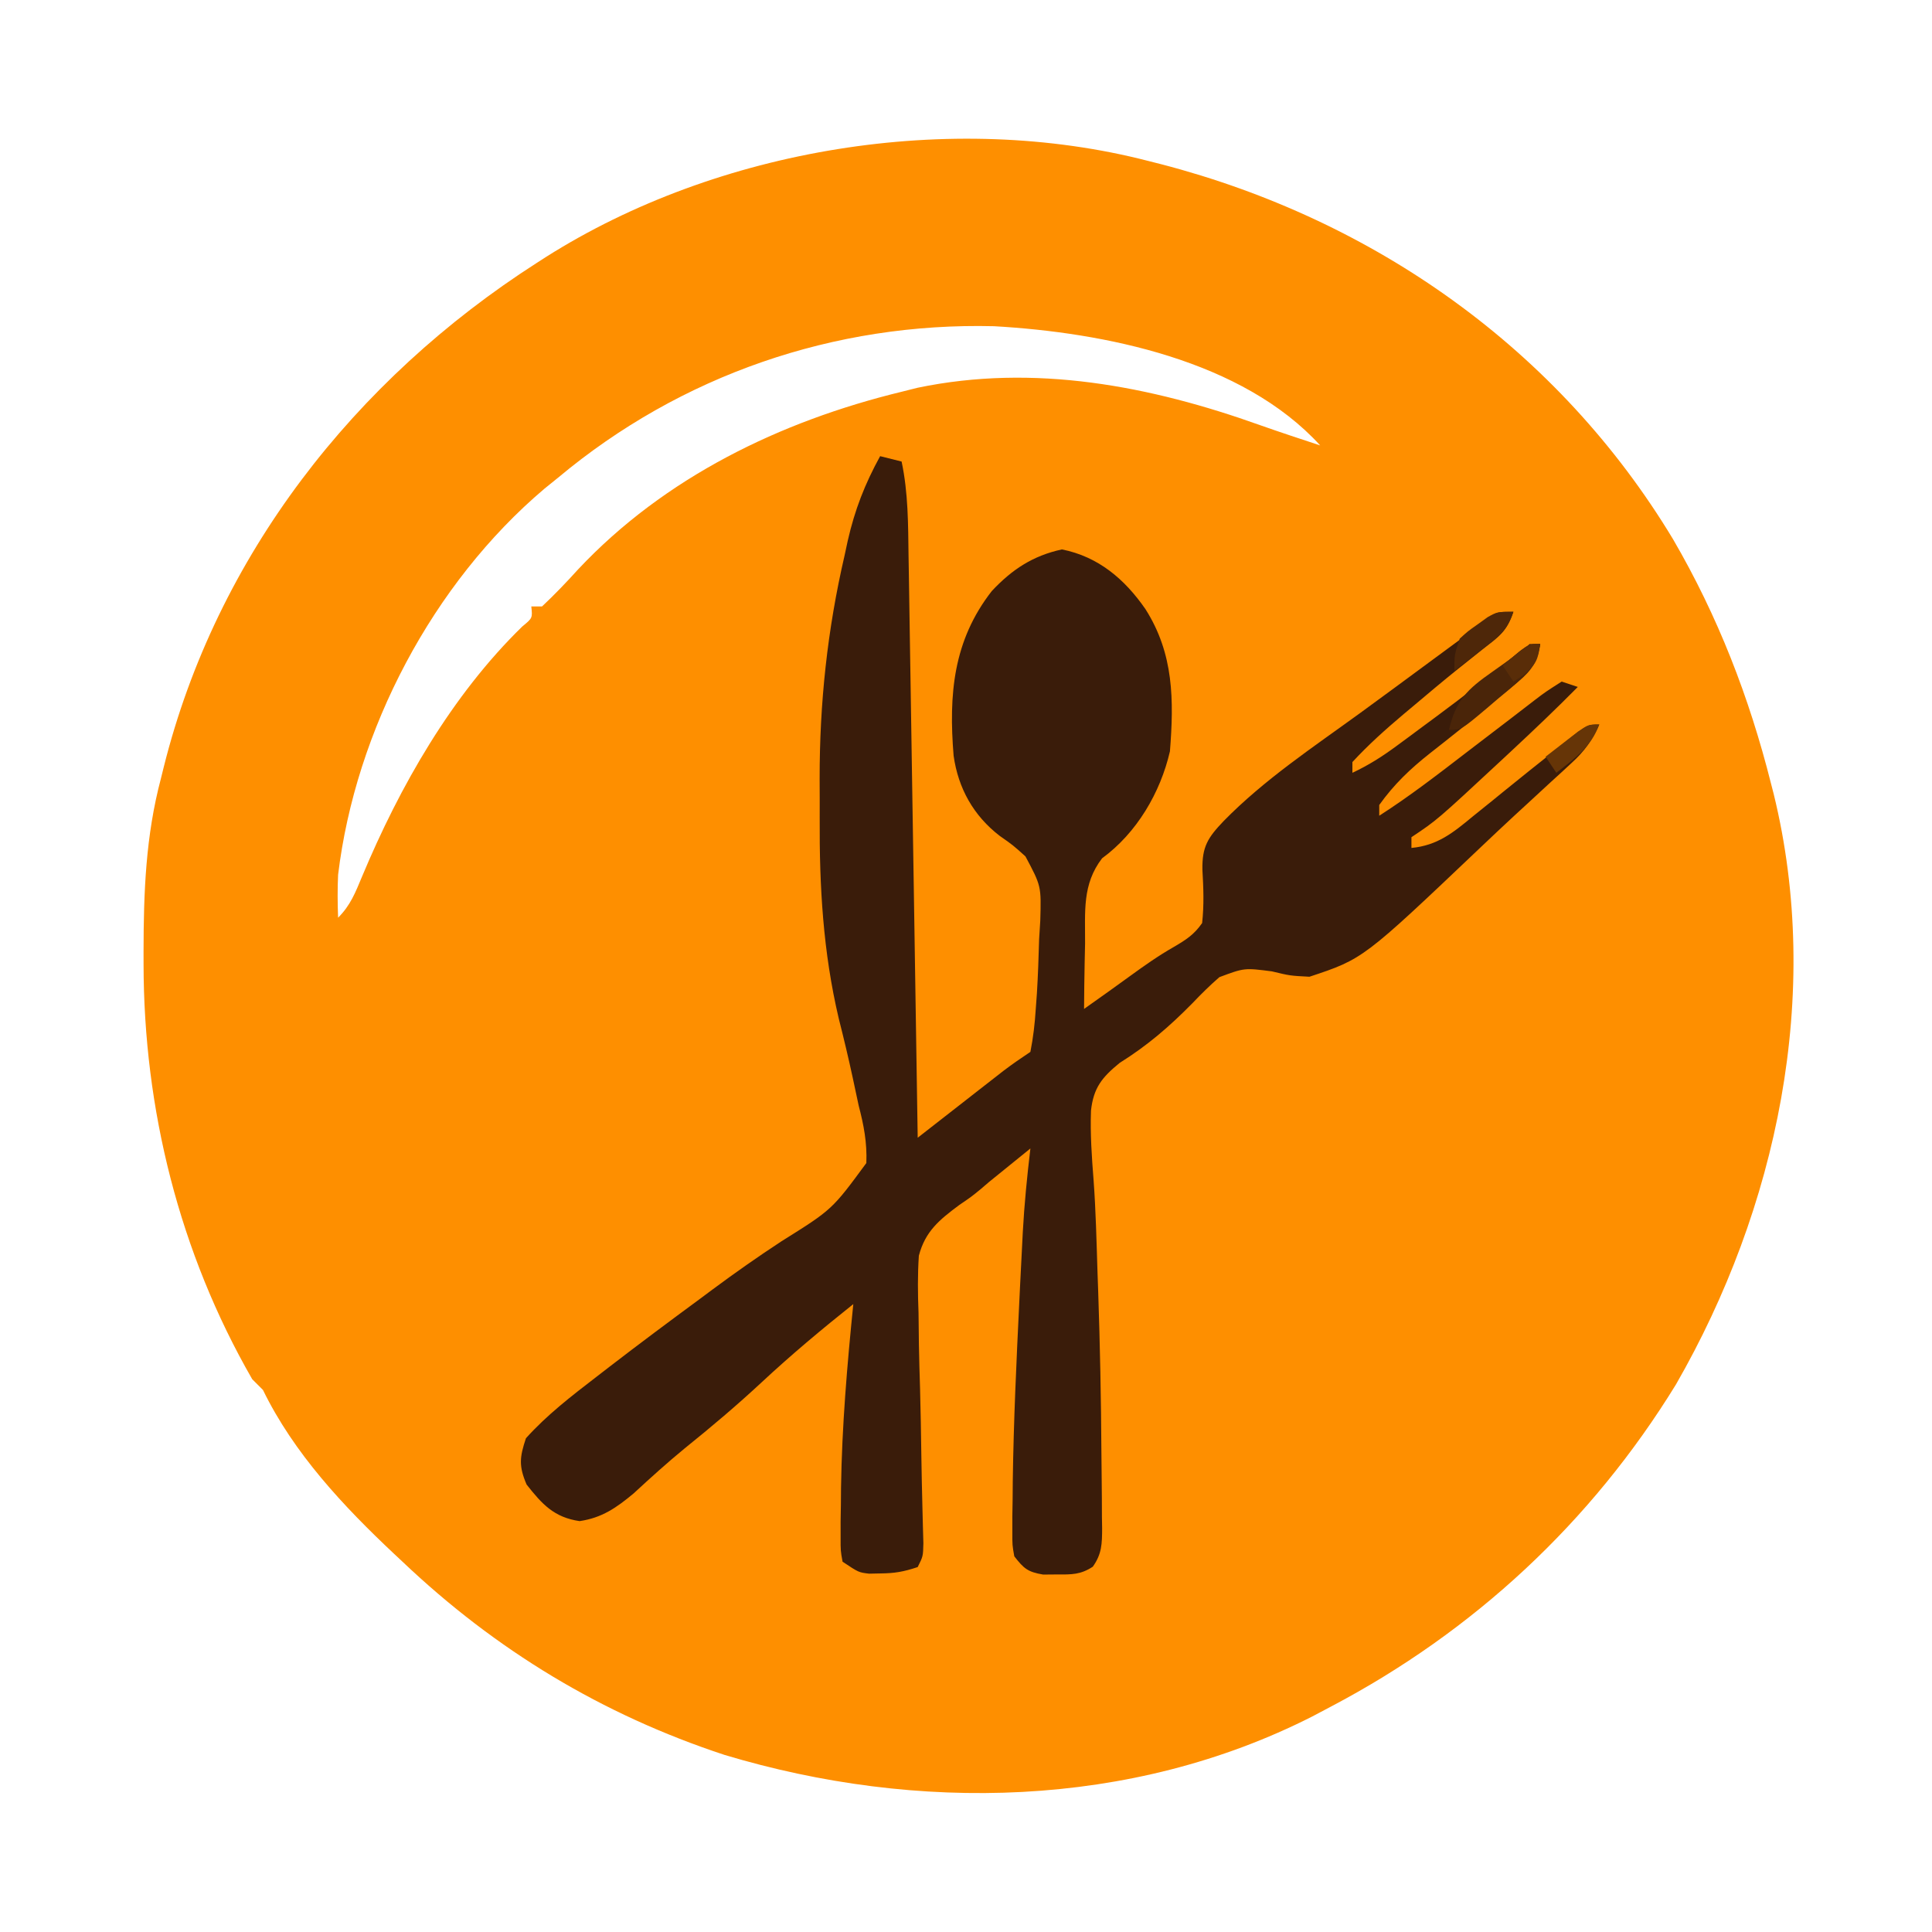 <?xml version="1.0" encoding="UTF-8"?>
<svg version="1.1" xmlns="http://www.w3.org/2000/svg" width="360" height="360">
<path d="M0 0 C0.786 0.199 1.571 0.397 2.38 0.602 C42.096 10.931 76.418 35.092 97.75 70.48 C106.099 84.81 111.955 99.932 116 116 C116.25 116.969 116.25 116.969 116.505 117.958 C125.65 155.278 117.117 195.221 98.289 227.977 C82.531 253.648 60.602 274.008 34 288 C32.853 288.607 31.705 289.214 30.523 289.84 C-3.305 307.012 -43.159 307.776 -79 297 C-101.791 289.497 -121.62 277.501 -139 261 C-139.501 260.531 -140.003 260.062 -140.52 259.579 C-150.007 250.663 -159.245 240.811 -165 229 C-165.66 228.34 -166.32 227.68 -167 227 C-180.581 203.389 -187.229 176.676 -187.25 149.625 C-187.251 148.476 -187.251 148.476 -187.252 147.304 C-187.237 136.237 -186.855 125.753 -184 115 C-183.834 114.329 -183.667 113.657 -183.496 112.966 C-173.667 73.56 -147.901 40.74 -114 19 C-113.419 18.626 -112.838 18.252 -112.239 17.867 C-80.286 -2.35 -36.779 -9.504 0 0 Z M-110 59 C-111.268 60.025 -111.268 60.025 -112.562 61.07 C-133.371 78.693 -147.742 106.018 -151 133 C-151.128 135.694 -151.102 138.301 -151 141 C-148.69 138.69 -147.784 136.321 -146.54 133.339 C-139.515 116.526 -129.842 99.568 -116.684 86.742 C-114.768 85.164 -114.768 85.164 -115 83 C-114.34 83 -113.68 83 -113 83 C-110.644 80.786 -108.438 78.484 -106.27 76.086 C-90.157 58.945 -68.617 48.493 -46 43 C-44.538 42.633 -44.538 42.633 -43.047 42.258 C-21.311 37.724 0.349 41.902 20.844 49.238 C24.544 50.546 28.273 51.771 32 53 C17.5 37.103 -8.24 31.953 -28.777 30.785 C-58.506 30.043 -87.16 39.899 -110 59 Z M-152 141 C-151 144 -151 144 -151 144 Z " fill="#FE8F00" transform="translate(214,30)"/>
<path d="M0 0 C1.32 0.33 2.64 0.66 4 1 C5.246 6.875 5.215 12.719 5.297 18.697 C5.317 19.868 5.336 21.039 5.357 22.246 C5.42 26.109 5.478 29.973 5.535 33.836 C5.578 36.518 5.622 39.2 5.665 41.882 C5.768 48.214 5.866 54.546 5.963 60.878 C6.073 68.09 6.188 75.301 6.304 82.513 C6.542 97.342 6.773 112.171 7 127 C7.53 126.586 8.059 126.173 8.605 125.747 C11.006 123.872 13.409 121.998 15.812 120.125 C16.646 119.474 17.479 118.823 18.338 118.152 C19.542 117.215 19.542 117.215 20.77 116.258 C21.877 115.394 21.877 115.394 23.007 114.512 C24.628 113.282 26.307 112.129 28 111 C28.536 108.263 28.823 105.77 29 103 C29.071 102.023 29.142 101.046 29.216 100.039 C29.421 96.692 29.53 93.352 29.625 90 C29.696 88.863 29.767 87.726 29.84 86.555 C30.026 80.102 30.026 80.102 27.077 74.575 C24.743 72.475 24.743 72.475 22.295 70.763 C17.413 67.012 14.552 61.911 13.691 55.811 C12.762 44.419 13.597 34.372 20.812 25.125 C24.567 21.125 28.428 18.559 33.875 17.375 C40.655 18.731 45.562 22.9 49.438 28.5 C54.741 36.84 54.747 45.473 54 55 C52.222 62.717 47.798 70.225 41.359 74.93 C37.63 79.783 38.218 84.856 38.188 90.812 C38.162 91.982 38.137 93.152 38.111 94.357 C38.053 97.239 38.016 100.118 38 103 C38.918 102.348 39.836 101.695 40.781 101.023 C41.373 100.603 41.964 100.183 42.574 99.751 C43.863 98.83 45.149 97.903 46.43 96.97 C49.144 94.999 51.793 93.118 54.711 91.457 C57 90.114 58.476 89.182 60 87 C60.373 83.619 60.247 80.444 60.051 77.051 C59.979 72.765 61.059 71.084 64 68 C71.553 60.281 80.691 54.222 89.398 47.895 C93.758 44.72 98.097 41.515 102.438 38.312 C103.236 37.725 104.034 37.137 104.857 36.531 C105.604 35.98 106.351 35.43 107.121 34.863 C108.102 34.141 108.102 34.141 109.103 33.404 C110.446 32.41 111.761 31.378 113.055 30.321 C115 29 115 29 118 29 C116.761 32.716 115.31 33.595 112.25 36 C110.769 37.183 110.769 37.183 109.258 38.391 C108.73 38.812 108.201 39.232 107.657 39.666 C104.777 41.984 101.95 44.365 99.125 46.75 C98.59 47.197 98.056 47.645 97.505 48.105 C94.17 50.92 90.959 53.79 88 57 C88 57.66 88 58.32 88 59 C90.98 57.604 93.55 55.976 96.195 54.023 C96.989 53.438 97.784 52.853 98.602 52.25 C99.434 51.632 100.267 51.013 101.125 50.375 C101.975 49.747 102.825 49.119 103.701 48.472 C109.012 44.532 114.221 40.512 119.285 36.258 C121 35 121 35 123 35 C122.156 39.756 119.147 41.816 115.562 44.75 C114.932 45.279 114.301 45.809 113.651 46.354 C109.967 49.431 106.218 52.417 102.438 55.375 C98.738 58.3 95.744 61.158 93 65 C93 65.66 93 66.32 93 67 C98.72 63.336 104.055 59.2 109.438 55.062 C112.141 52.987 114.847 50.913 117.562 48.852 C119.087 47.694 120.605 46.527 122.114 45.347 C123.973 43.934 123.973 43.934 127 42 C127.99 42.33 128.98 42.66 130 43 C125.991 47.063 121.864 50.984 117.688 54.875 C117.024 55.493 116.36 56.112 115.677 56.749 C103.754 67.831 103.754 67.831 99 71 C99 71.66 99 72.32 99 73 C103.864 72.547 106.802 70.137 110.438 67.125 C111.67 66.131 112.904 65.138 114.137 64.145 C114.769 63.63 115.401 63.115 116.052 62.584 C119.266 59.97 122.505 57.388 125.75 54.812 C126.346 54.331 126.942 53.85 127.556 53.354 C131.774 50 131.774 50 134 50 C132.672 52.978 131.265 54.945 128.867 57.145 C128.234 57.732 127.6 58.319 126.948 58.924 C126.264 59.547 125.58 60.17 124.875 60.812 C123.422 62.153 121.968 63.495 120.516 64.836 C119.769 65.523 119.022 66.209 118.252 66.917 C116.063 68.941 113.895 70.985 111.734 73.039 C90.01 93.68 90.01 93.68 80 97 C76.375 96.812 76.375 96.812 73 96 C67.878 95.338 67.878 95.338 63.218 97.077 C61.438 98.618 59.81 100.232 58.188 101.938 C53.878 106.311 49.858 109.781 44.625 113.062 C41.297 115.785 39.763 117.72 39.289 121.945 C39.132 126.29 39.435 130.593 39.775 134.924 C40.189 140.587 40.32 146.263 40.5 151.938 C40.544 153.174 40.588 154.411 40.633 155.686 C40.974 165.683 41.171 175.679 41.232 185.682 C41.244 187.346 41.261 189.011 41.283 190.675 C41.313 193.006 41.323 195.337 41.328 197.668 C41.34 198.367 41.353 199.065 41.365 199.785 C41.352 202.661 41.321 204.548 39.628 206.933 C37.363 208.418 35.69 208.399 33 208.375 C32.134 208.383 31.267 208.39 30.375 208.398 C27.494 207.915 26.778 207.276 25 205 C24.628 202.923 24.628 202.923 24.637 200.461 C24.636 199.508 24.635 198.554 24.635 197.572 C24.652 196.517 24.669 195.462 24.688 194.375 C24.697 193.266 24.706 192.158 24.715 191.016 C24.87 179.815 25.397 168.626 25.938 157.438 C25.981 156.541 26.024 155.645 26.069 154.721 C26.196 152.125 26.329 149.529 26.465 146.934 C26.503 146.166 26.542 145.398 26.582 144.606 C26.865 139.376 27.384 134.202 28 129 C26.352 130.331 24.707 131.665 23.062 133 C21.688 134.114 21.688 134.114 20.285 135.25 C19.782 135.682 19.278 136.113 18.76 136.558 C17 138 17 138 14.74 139.54 C11.042 142.293 8.416 144.419 7.215 148.981 C6.976 152.559 7.013 156.034 7.156 159.617 C7.179 161.593 7.202 163.569 7.225 165.545 C7.269 168.292 7.355 171.037 7.44 173.783 C7.559 177.946 7.615 182.111 7.68 186.276 C7.732 189.512 7.796 192.747 7.882 195.983 C7.912 197.138 7.941 198.294 7.971 199.484 C8 200.503 8.029 201.523 8.06 202.573 C8 205 8 205 7 207 C4.356 207.881 2.719 208.162 0 208.188 C-0.681 208.202 -1.361 208.216 -2.062 208.23 C-4 208 -4 208 -7 206 C-7.372 203.951 -7.372 203.951 -7.363 201.398 C-7.364 200.444 -7.365 199.489 -7.365 198.506 C-7.348 197.473 -7.33 196.439 -7.312 195.375 C-7.3 193.79 -7.3 193.79 -7.287 192.174 C-7.118 180.739 -6.146 169.374 -5 158 C-10.845 162.66 -16.53 167.409 -22 172.5 C-26.647 176.823 -31.446 180.885 -36.395 184.863 C-39.678 187.556 -42.812 190.393 -45.93 193.273 C-49.135 195.946 -51.837 197.83 -56 198.438 C-60.761 197.743 -62.972 195.302 -65.875 191.625 C-67.351 188.18 -67.182 186.546 -66 183 C-62.073 178.632 -57.52 175.135 -52.875 171.562 C-52.087 170.953 -51.298 170.343 -50.486 169.715 C-44.917 165.426 -39.286 161.228 -33.625 157.062 C-32.855 156.488 -32.085 155.914 -31.291 155.323 C-27.055 152.177 -22.769 149.169 -18.355 146.277 C-8.947 140.391 -8.947 140.391 -2.57 131.715 C-2.416 127.902 -3.047 124.652 -4 121 C-4.379 119.254 -4.753 117.506 -5.121 115.758 C-5.914 112.079 -6.786 108.433 -7.711 104.785 C-10.634 92.382 -11.327 80.191 -11.261 67.512 C-11.25 65.068 -11.261 62.625 -11.273 60.182 C-11.288 45.994 -9.834 32.352 -6.625 18.5 C-6.429 17.59 -6.233 16.68 -6.031 15.742 C-4.719 9.978 -2.847 5.184 0 0 Z " fill="#3A1C0A" transform="translate(164,85)"/>
<path d="M0 0 C0.66 0 1.32 0 2 0 C1.431 3.361 0.497 4.824 -2.09 7.016 C-3.019 7.808 -3.019 7.808 -3.967 8.617 C-4.942 9.425 -4.942 9.425 -5.938 10.25 C-6.584 10.804 -7.23 11.359 -7.896 11.93 C-12.724 16 -12.724 16 -15 16 C-13.722 10.445 -11.549 8.414 -6.938 5.188 C-5.842 4.41 -4.747 3.633 -3.652 2.855 C-2.777 2.243 -1.902 1.631 -1 1 C-0.67 0.67 -0.34 0.34 0 0 Z " fill="#4A2509" transform="translate(285,120)"/>
<path d="M0 0 C-1.26 3.781 -2.935 4.773 -6.062 7.188 C-6.982 7.903 -7.901 8.618 -8.848 9.355 C-9.558 9.898 -10.268 10.441 -11 11 C-11 8 -11 8 -10 5 C-8.477 3.613 -8.477 3.613 -6.625 2.312 C-6.019 1.876 -5.413 1.439 -4.789 0.988 C-3 0 -3 0 0 0 Z " fill="#4E2709" transform="translate(282,114)"/>
<path d="M0 0 C-1.583 4.274 -4.506 6.265 -8 9 C-8.66 8.01 -9.32 7.02 -10 6 C-8.713 4.994 -7.42 3.996 -6.125 3 C-5.406 2.443 -4.686 1.886 -3.945 1.312 C-2 0 -2 0 0 0 Z " fill="#663507" transform="translate(298,135)"/>
<path d="M0 0 C-0.398 2.886 -0.79 3.822 -3.062 5.75 C-3.702 6.162 -4.341 6.575 -5 7 C-5.66 6.01 -6.32 5.02 -7 4 C-2.25 0 -2.25 0 0 0 Z " fill="#592D08" transform="translate(287,120)"/>
</svg>
